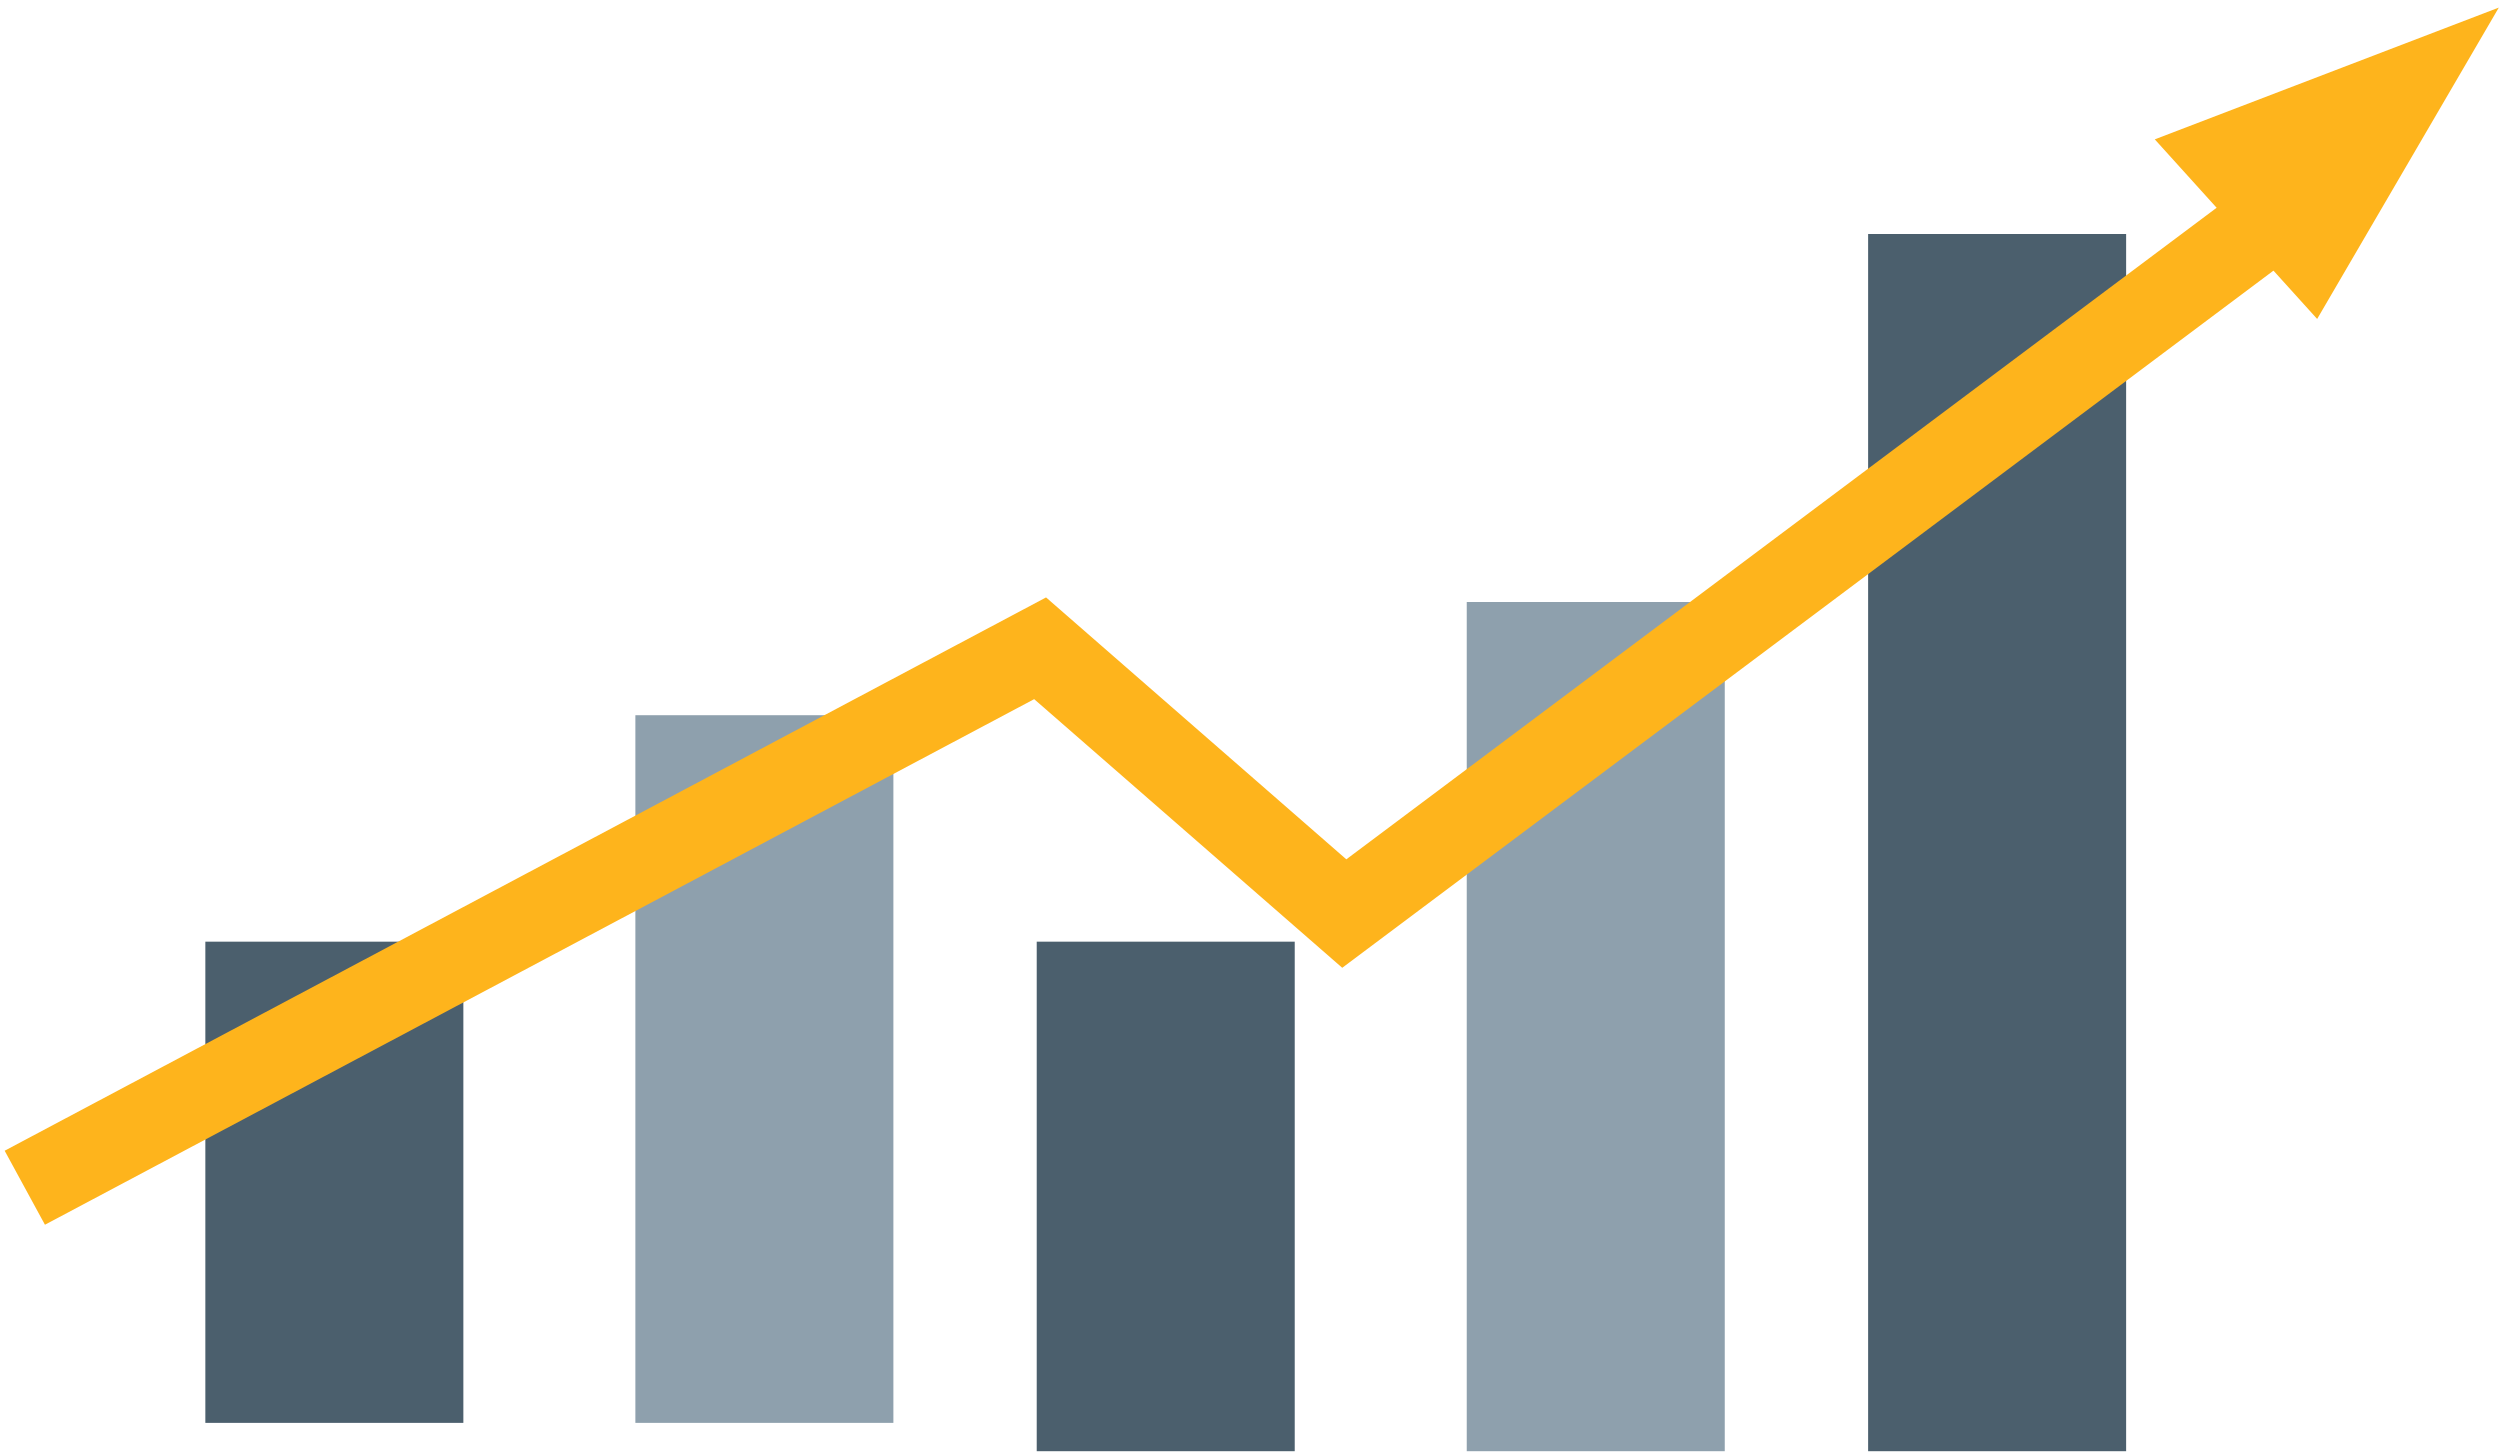 <?xml version="1.0" encoding="UTF-8"?>
<svg width="93px" height="54px" viewBox="0 0 93 54" version="1.1" xmlns="http://www.w3.org/2000/svg" xmlns:xlink="http://www.w3.org/1999/xlink">
    <!-- Generator: Sketch 41 (35326) - http://www.bohemiancoding.com/sketch -->
    <title>icon-graph</title>
    <desc>Created with Sketch.</desc>
    <defs></defs>
    <g id="Page-1" stroke="none" stroke-width="1" fill="none" fill-rule="evenodd">
        <g id="Web-agent---desktop" transform="translate(-921, -3406)">
            <g id="icon-graph" transform="translate(921, 3406)">
                <polygon id="Fill-7" fill="#4B5F6D" points="7.639 52.931 17.237 52.931 17.237 35.03 7.639 35.03"></polygon>
                <polygon id="Fill-8" fill="#8EA0AD" points="23.636 52.931 33.234 52.931 33.234 26.606 23.636 26.606"></polygon>
                <polygon id="Fill-9" fill="#4B5F6D" points="38.566 53.984 48.164 53.984 48.164 35.03 38.566 35.03"></polygon>
                <polygon id="Fill-10" fill="#8EA0AD" points="54.563 53.984 64.161 53.984 64.161 22.395 54.563 22.395"></polygon>
                <polygon id="Fill-11" fill="#4B5F6D" points="69.494 53.984 79.092 53.984 79.092 8.706 69.494 8.706"></polygon>
                <polygon id="Fill-12" fill="#FEB41C" points="88.69 6.985 49.931 36.002 38.471 26.008 1.672 45.56 0.173 42.807 38.913 22.224 50.083 31.967 86.779 4.494"></polygon>
                <polygon id="Fill-13" fill="#FEB41C" points="92.956 0.282 86.198 11.865 80.158 5.184"></polygon>
            </g>
        </g>
    </g>
</svg>